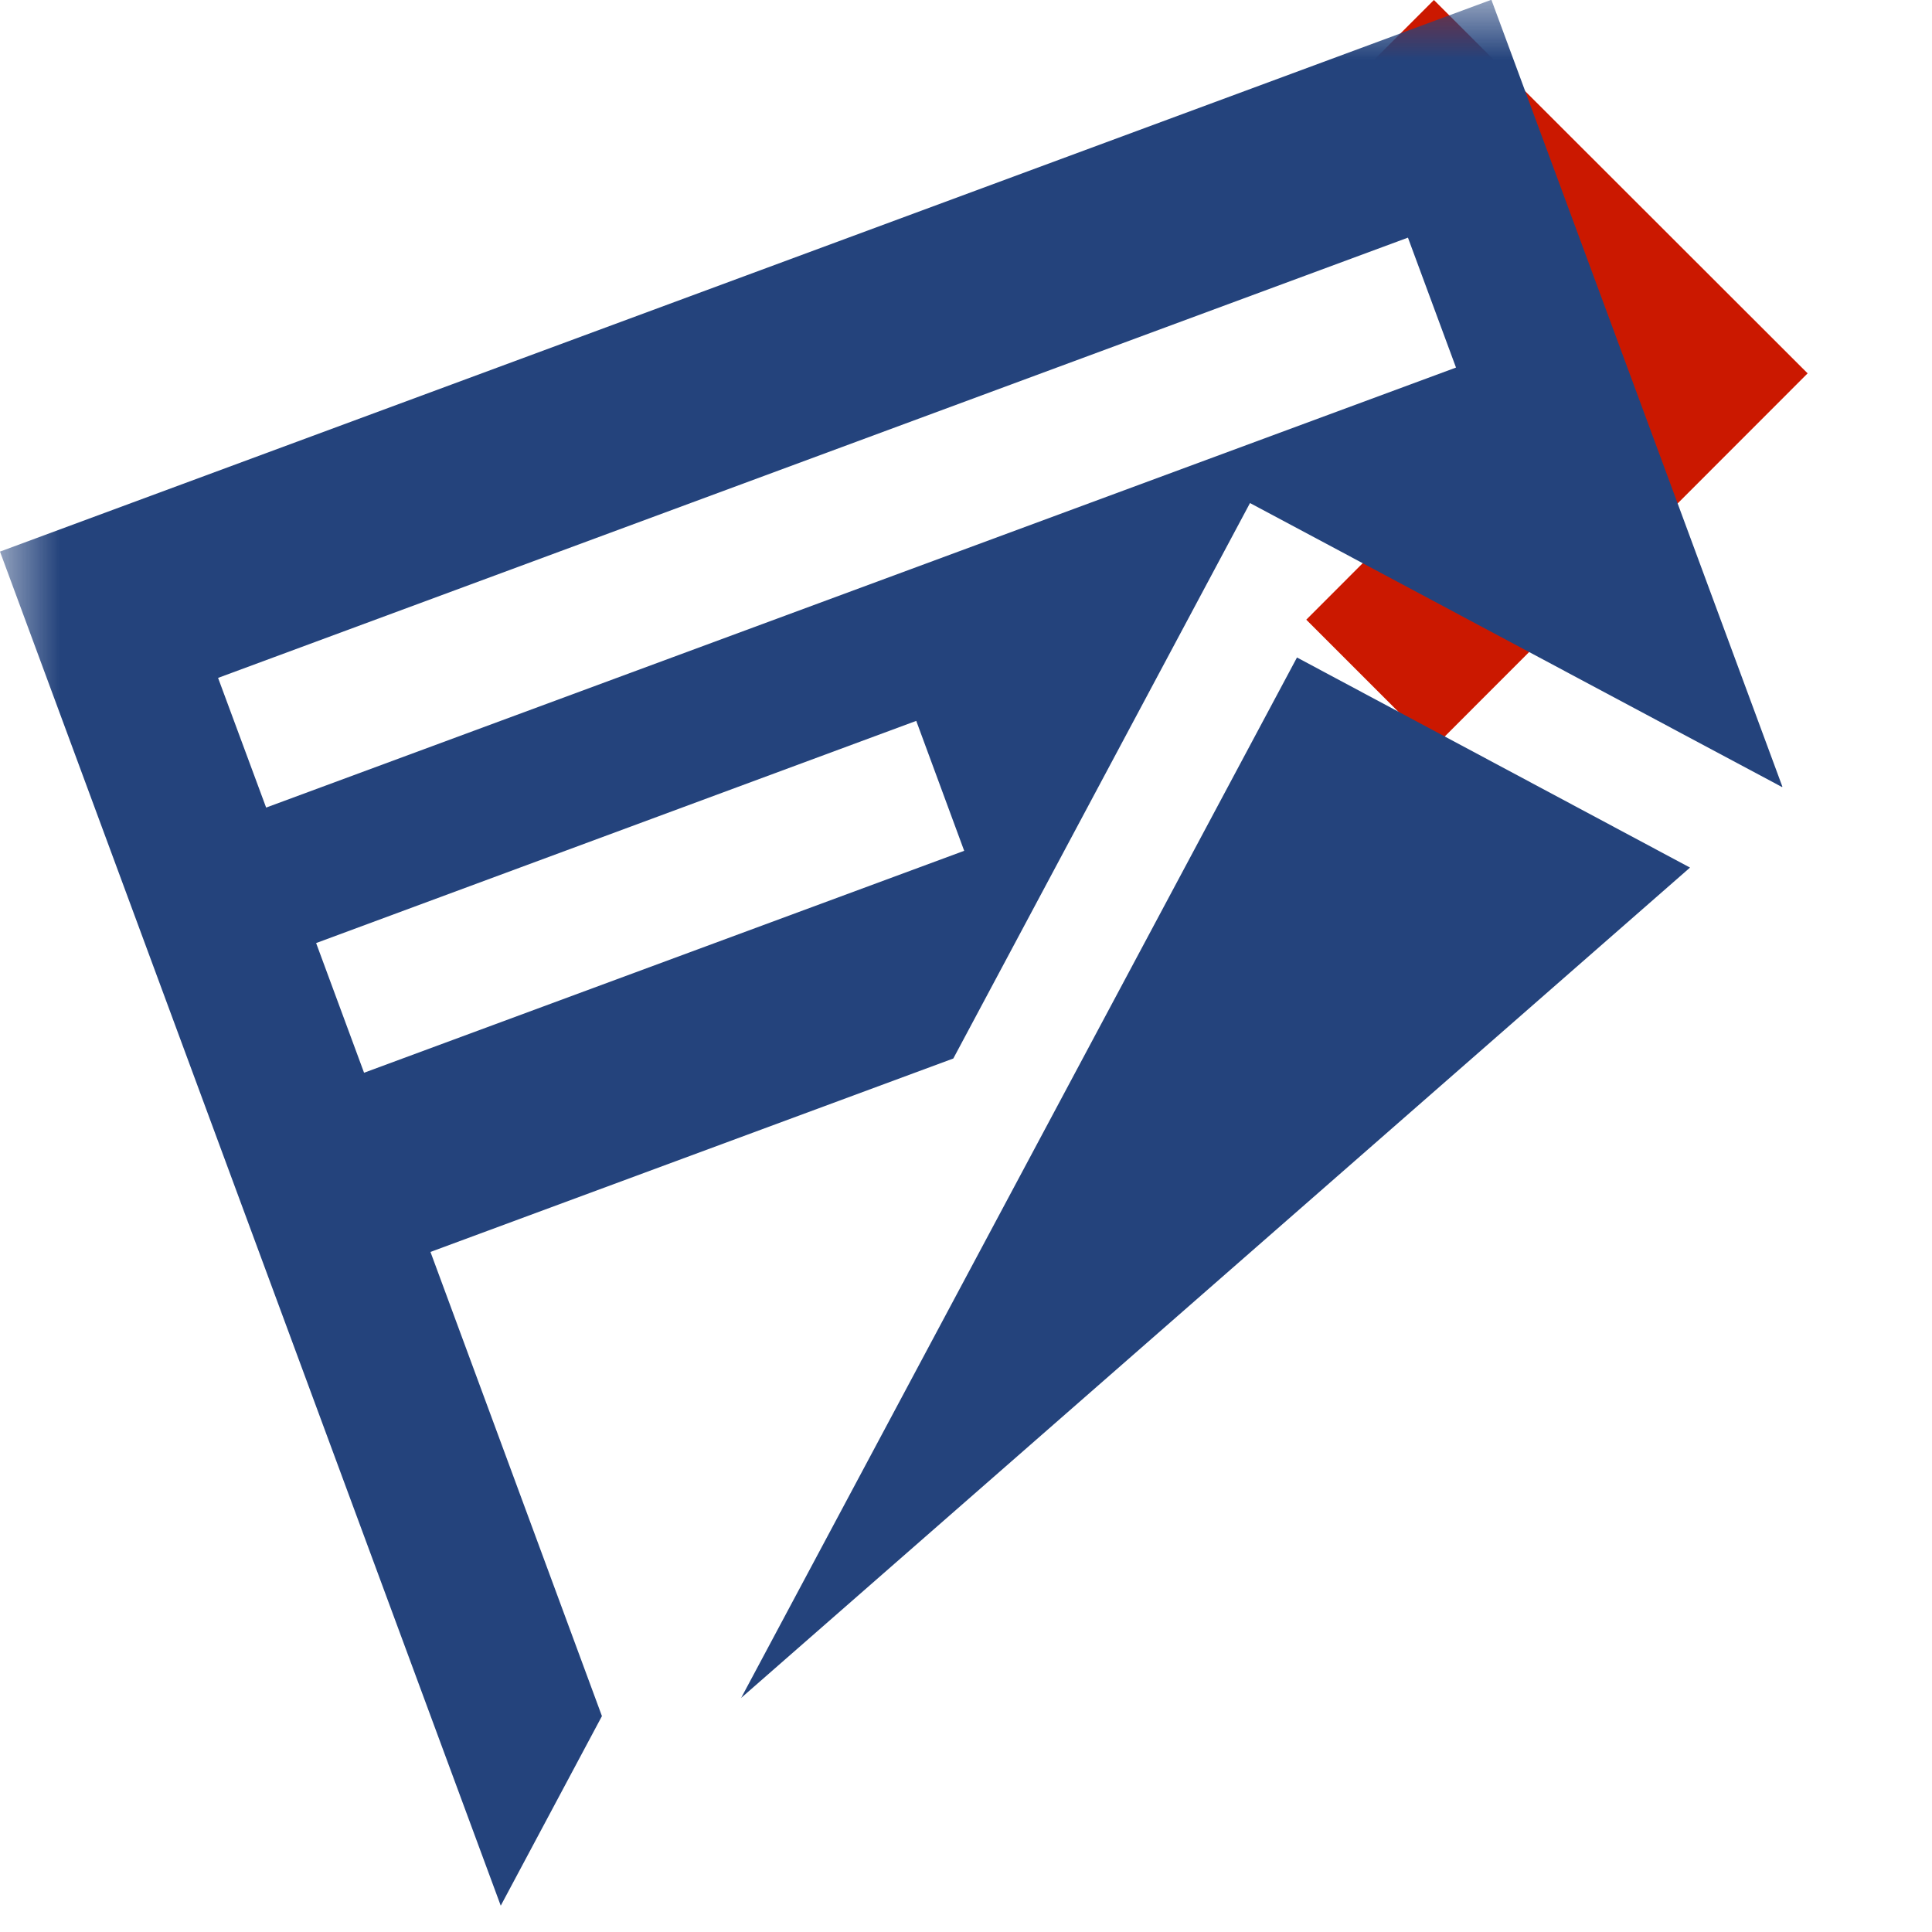 <svg width="16" height="16" xmlns="http://www.w3.org/2000/svg" viewBox="0 0 16 16" shape-rendering="geometricPrecision" fill="#24437c"><defs><mask id="a"><rect fill="#fff" width="100%" height="100%"/><path fill="#000" d="M11.875-1.414l-2.47 2.47 2.035 2.04L9.405 5.13l2.47 2.472 4.51-4.51z"/></mask></defs><path fill="#cb1800" d="M11.875 0l-1.057 1.057 2.035 2.038-2.035 2.037 1.057 1.057 3.095-3.097"/><path d="M6.136 14.063l7.86-6.878-3.255-1.74-4.604 8.618zM0 4.568l4.147 11.214.838-1.57-1.42-3.844 4.33-1.602 2.457-4.6 4.406 2.352.003-.003-2.41-6.517L0 4.568zm7.985 2.478l-4.97 1.838-.397-1.074 4.97-1.84.397 1.076zm4.073-4.002L2.204 6.688l-.398-1.074 9.854-3.646.398 1.076z" mask="url(#a)"/></svg>